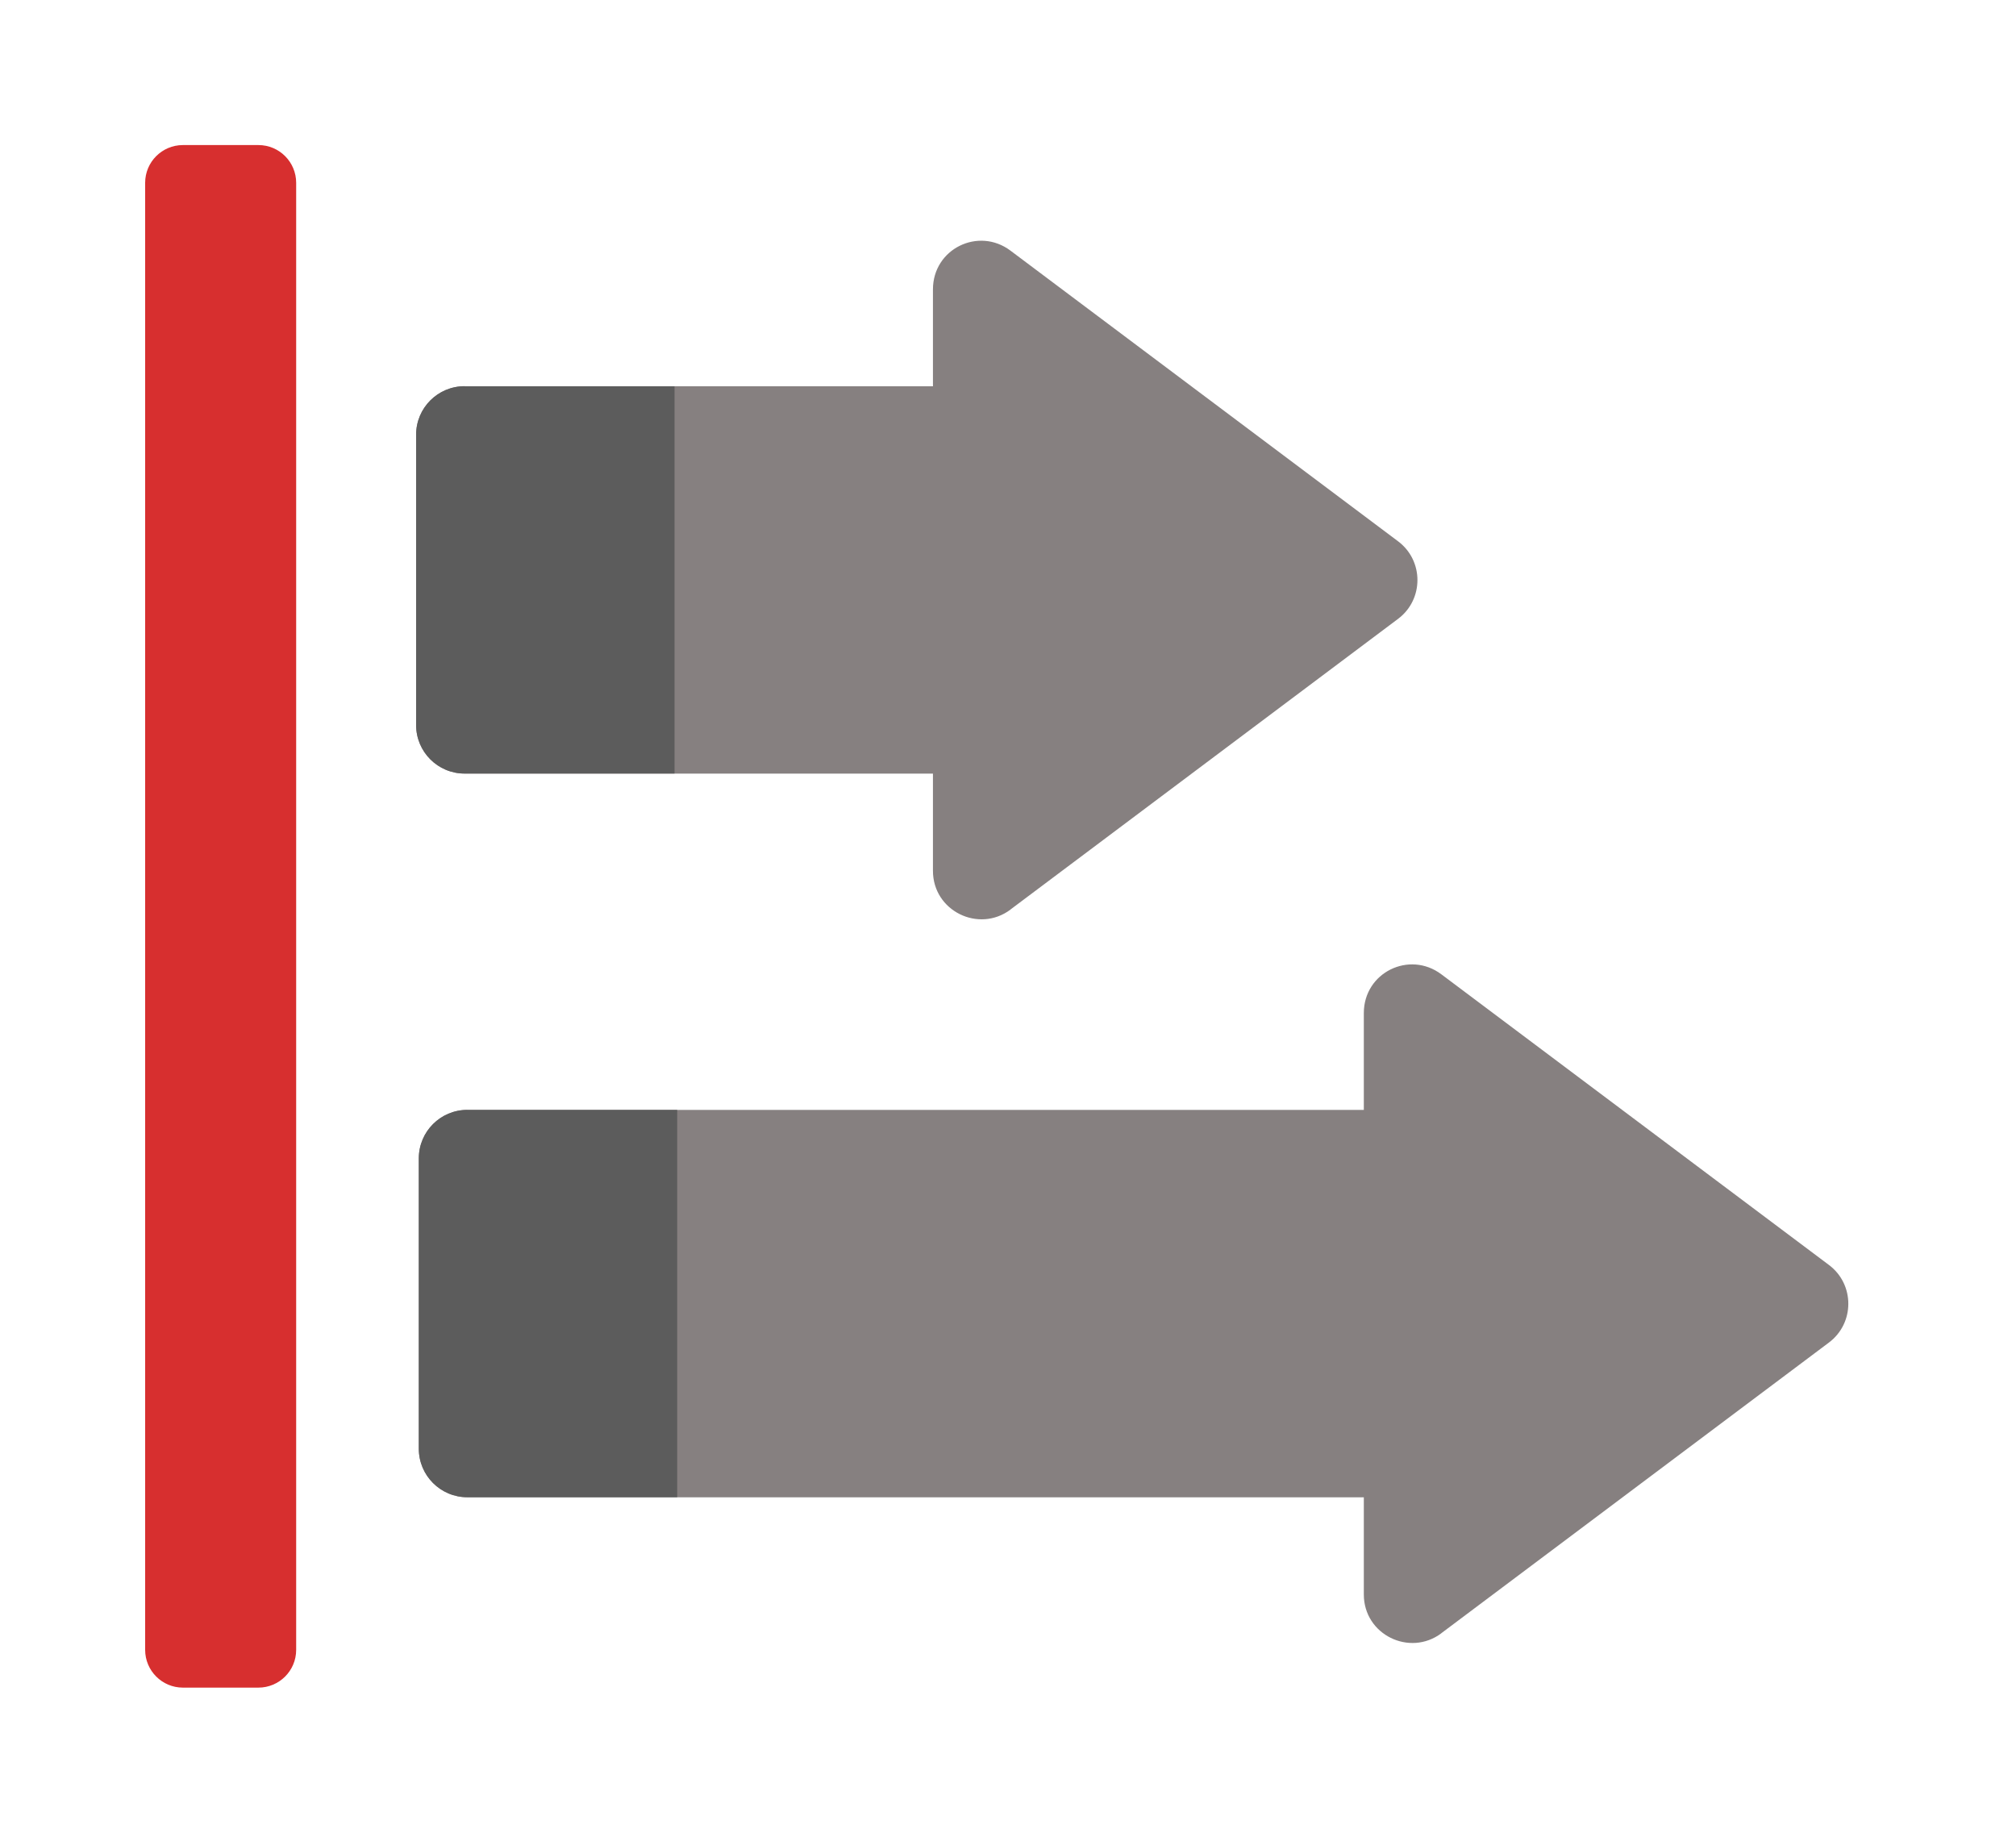 <!-- Generated by IcoMoon.io -->
<svg version="1.1" xmlns="http://www.w3.org/2000/svg" width="22" height="20" viewBox="0 0 22 20">
<title>reference-variation</title>
<path fill="#868080" d="M11.027 9.925l4.23-3.172c0.281-0.211 0.282-0.634 0-0.846l-4.23-3.172c-0.349-0.262-0.846-0.020-0.846 0.423v1.057h-5.111c-0.292 0-0.529 0.237-0.529 0.529v3.169c0 0.292 0.237 0.529 0.529 0.529h5.111v1.061c0 0.438 0.5 0.682 0.846 0.423z"></path>
<path fill="#5c5c5c" d="M5.070 4.215h2.291v4.226h-2.291c-0.292 0-0.529-0.237-0.529-0.529v-3.169c0-0.292 0.237-0.529 0.529-0.529z"></path>
<path fill="#868080" d="M15.729 17.822l4.23-3.172c0.281-0.211 0.282-0.634 0-0.846l-4.23-3.172c-0.349-0.262-0.846-0.020-0.846 0.423v1.057h-9.783c-0.292 0-0.529 0.237-0.529 0.529v3.169c0 0.292 0.237 0.529 0.529 0.529h9.783v1.061c0 0.438 0.5 0.682 0.846 0.423z"></path>
<path fill="#5c5c5c" d="M5.099 12.112h2.291v4.226h-2.291c-0.292 0-0.529-0.237-0.529-0.529v-3.169c0-0.292 0.237-0.529 0.529-0.529z"></path>
<path fill="#d72f2f" d="M1.996 1.583h0.824c0.228 0 0.412 0.185 0.412 0.412v16.009c0 0.228-0.185 0.412-0.412 0.412h-0.824c-0.228 0-0.412-0.185-0.412-0.412v-16.009c0-0.228 0.185-0.412 0.412-0.412z"></path>
</svg>
